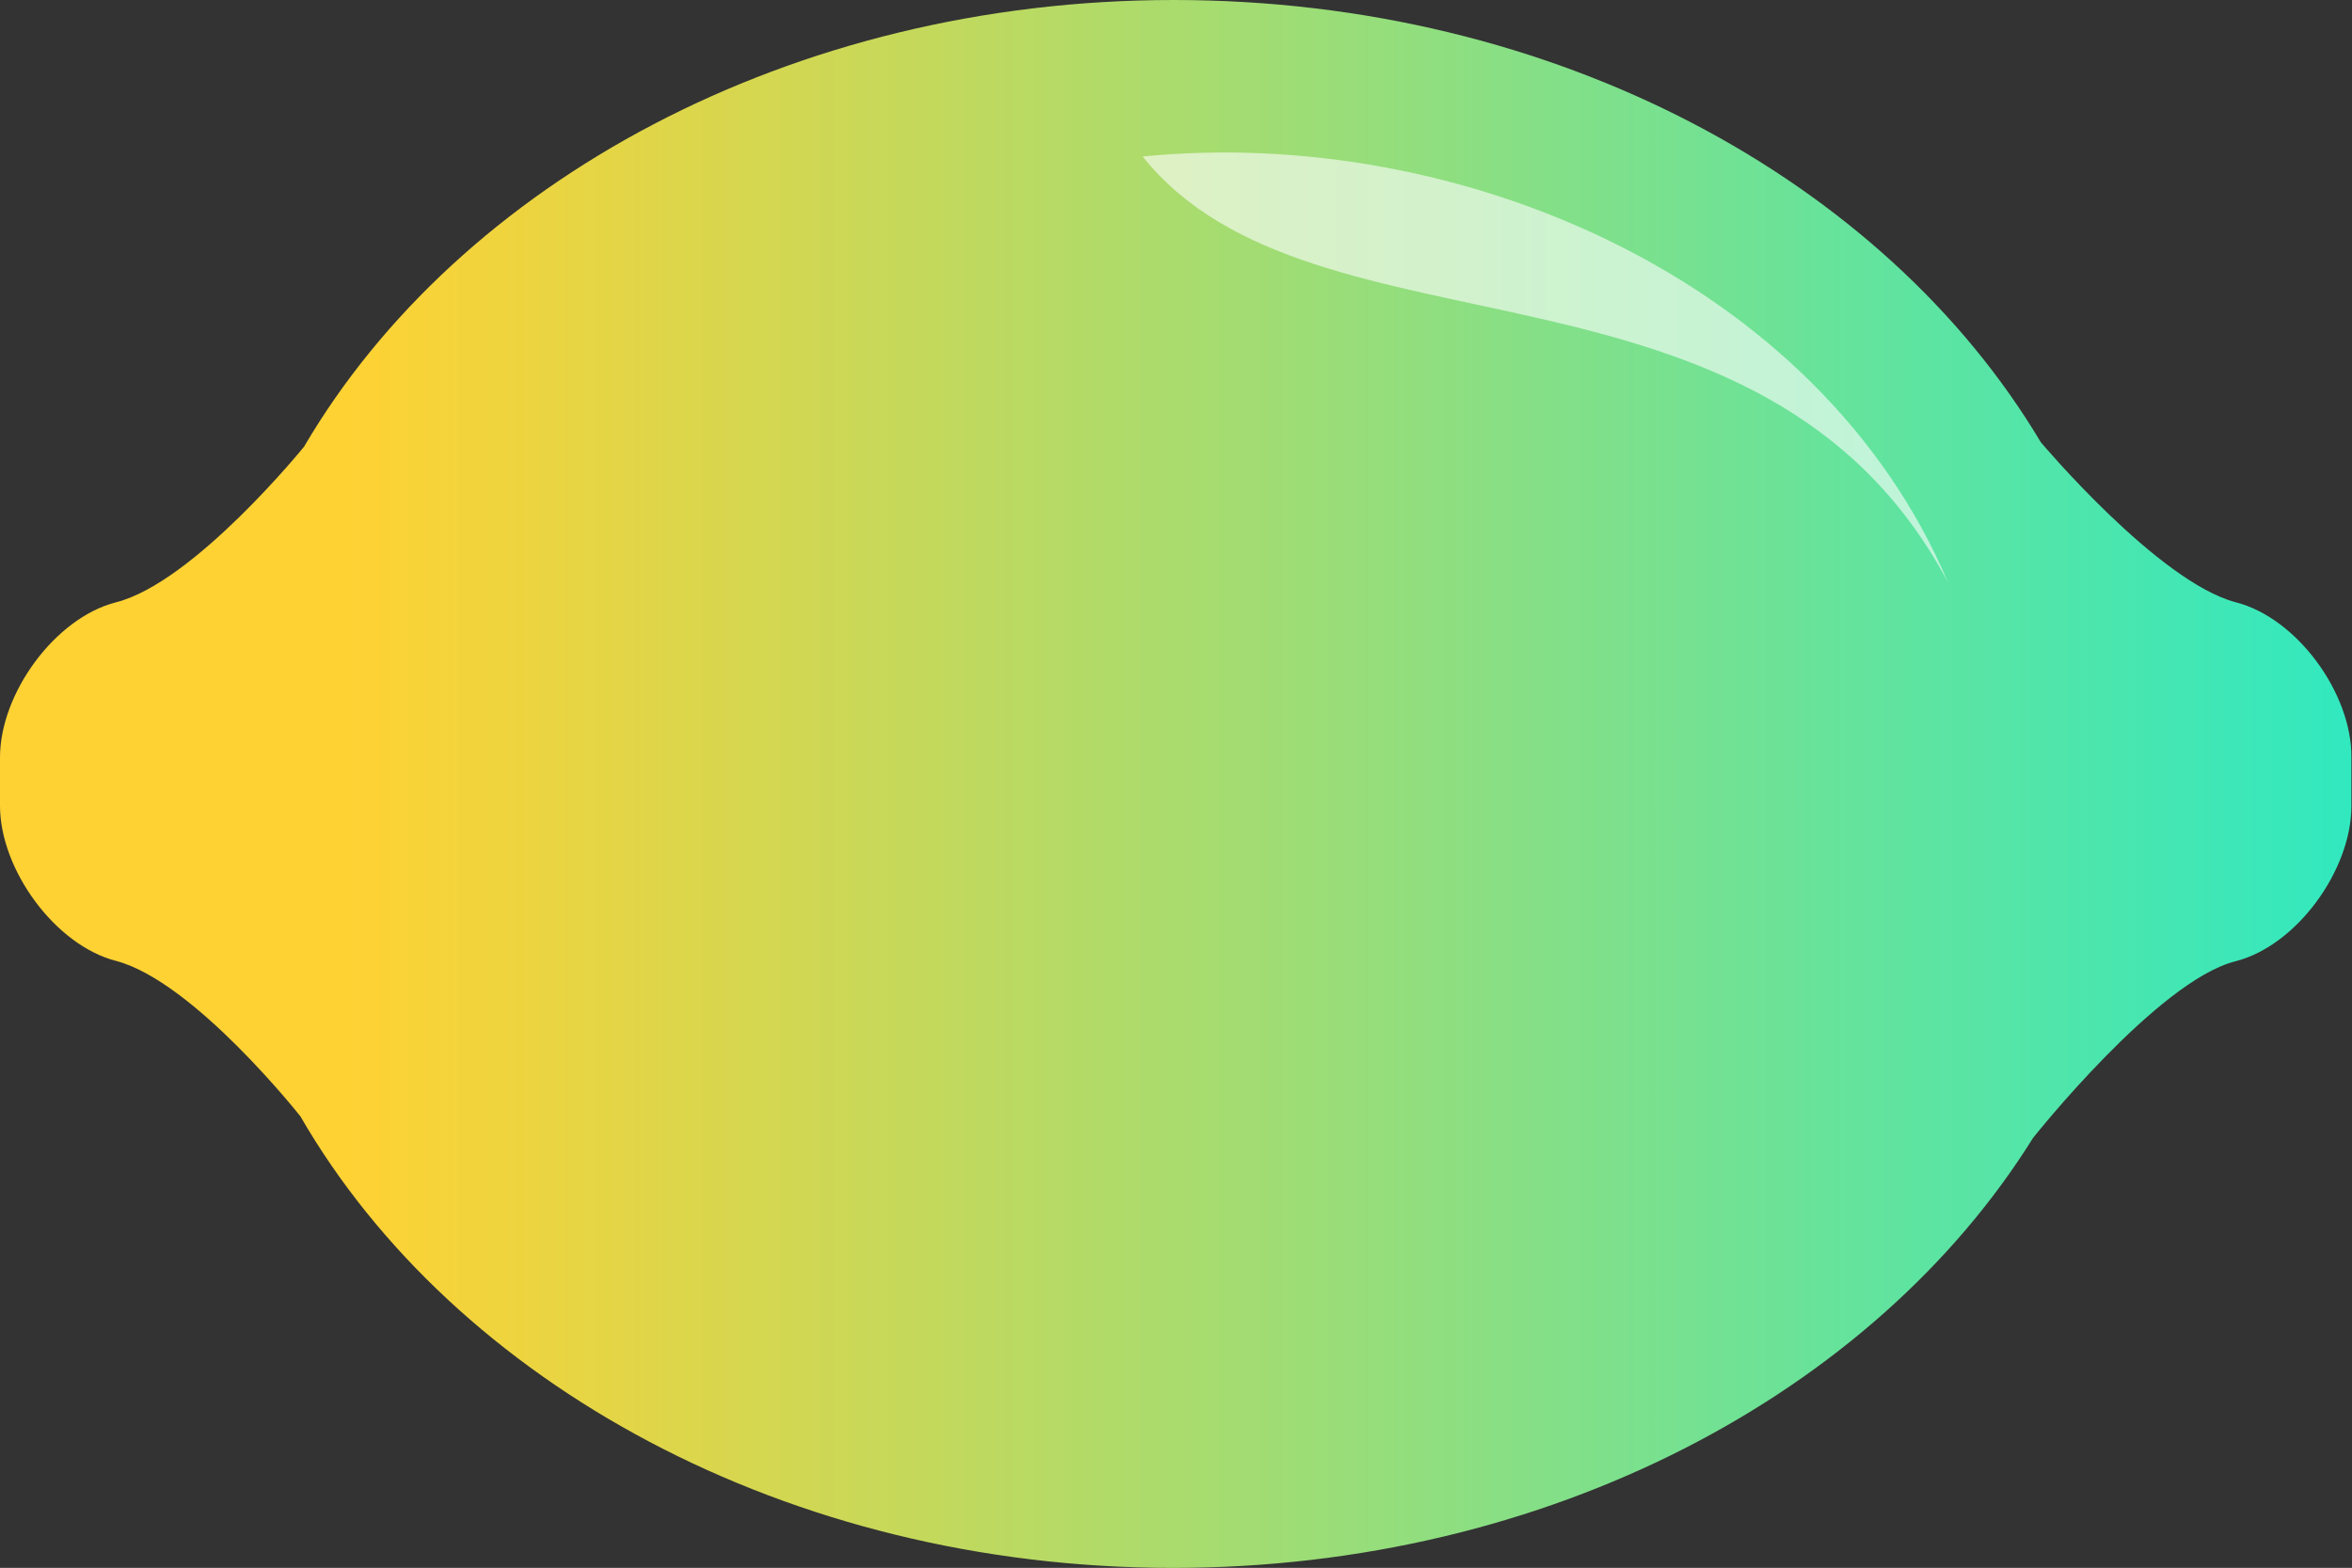 <svg xmlns="http://www.w3.org/2000/svg" xmlns:xlink="http://www.w3.org/1999/xlink" viewBox="0 0 114.87 76.59"><rect x="0" y="0" width="114.87" height="76.59" fill="#333333" stroke="none"/><defs><style>.cls-1{fill:url(#linear-gradient);}.cls-2{fill:#fff;fill-opacity:0.6;}</style><linearGradient id="linear-gradient" x1="-95.43" y1="216.99" x2="-88.49" y2="216.99" gradientTransform="translate(-1536.18 3204.31) rotate(180) scale(17.55 14.59)" gradientUnits="userSpaceOnUse"><stop offset="0" stop-color="#00eee1"/><stop offset="1" stop-color="#ffd233"/></linearGradient></defs><g id="Layer_2" data-name="Layer 2"><g id="Layer_1-2" data-name="Layer 1"><g id="_12ea874c-bc40-426c-ad50-1bf9d64749b4" data-name="12ea874c-bc40-426c-ad50-1bf9d64749b4"><path class="cls-1" d="M109.19,29.42c-3.79-1-9.52-7.82-9.52-7.82C92.05,8.82,76,0,57.32,0S22.41,8.92,14.85,21.82c0,0-5.38,6.64-9.18,7.6C2.69,30.18,0,33.87,0,37v2.36c0,3.12,2.7,6.82,5.67,7.58,3.8,1,9,7.59,9,7.59,7.51,13,23.77,22.06,42.62,22.06,18.35,0,34.24-8.55,42-21,0,0,6.08-7.67,9.88-8.63,3-.76,5.67-4.46,5.67-7.58V37C114.87,33.87,112.18,30.18,109.19,29.42Z"/></g><path class="cls-2" d="M55.85,7.64c15.44-1.51,33,6,39.29,20.81-9.08-17.09-31-10.36-39.33-20.8Z"/></g></g></svg>